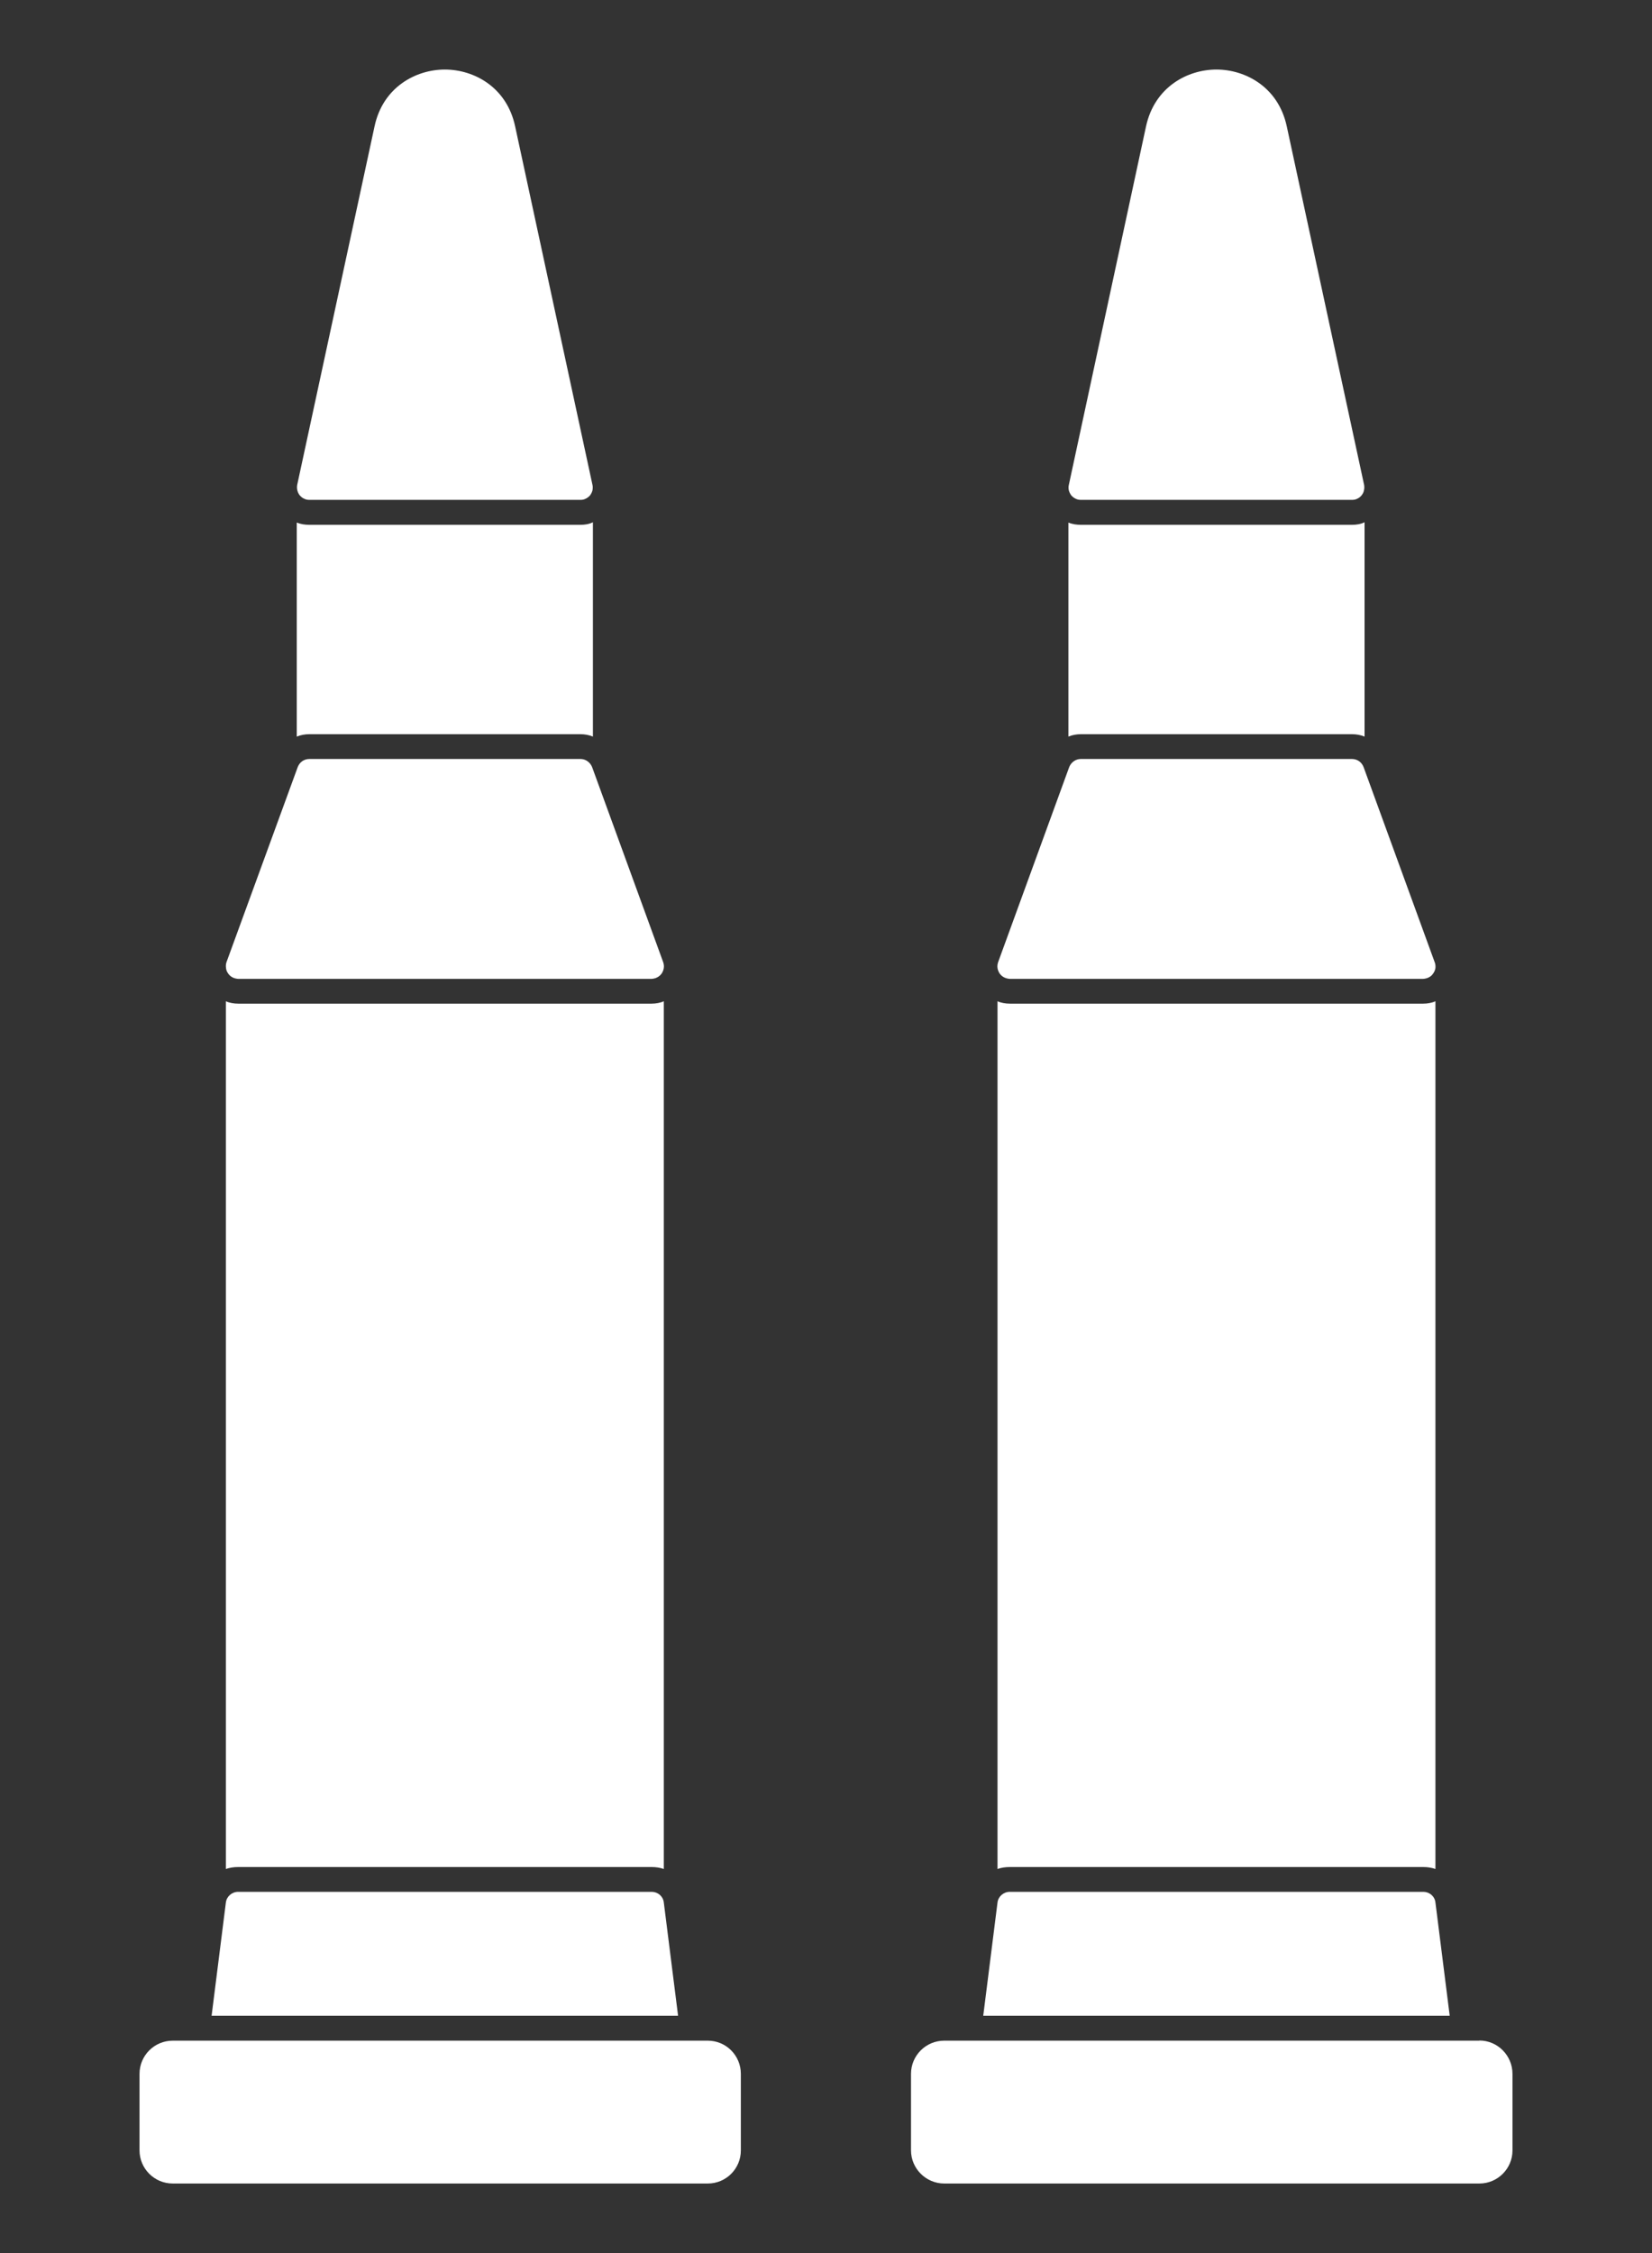 <svg width="11" height="15" viewBox="0 0 11 15" fill="none" xmlns="http://www.w3.org/2000/svg">
<rect x="0" y="0" width="11" height="15" fill="#333333" stroke="none"/>
<path d="M4.339 12.43C4.367 12.43 4.394 12.434 4.42 12.443V6.666C4.396 6.677 4.367 6.682 4.339 6.682H1.586C1.557 6.682 1.528 6.677 1.504 6.666V12.443C1.531 12.434 1.557 12.43 1.586 12.43H4.339ZM4.713 13.586H1.15C1.028 13.586 0.929 13.685 0.929 13.807V14.316C0.929 14.438 1.028 14.537 1.15 14.537H4.713C4.835 14.537 4.933 14.438 4.933 14.317V13.807C4.933 13.685 4.835 13.586 4.713 13.586ZM4.42 12.666C4.418 12.646 4.408 12.628 4.393 12.615C4.378 12.602 4.359 12.595 4.339 12.595H1.586C1.544 12.595 1.509 12.626 1.504 12.666L1.409 13.42H4.515L4.42 12.666ZM1.586 6.517H4.338C4.352 6.516 4.365 6.513 4.376 6.507C4.388 6.501 4.398 6.492 4.406 6.481C4.413 6.47 4.418 6.458 4.42 6.445C4.422 6.431 4.42 6.418 4.416 6.406L3.943 5.108C3.937 5.092 3.926 5.078 3.912 5.068C3.898 5.058 3.882 5.053 3.865 5.053H2.06C2.043 5.053 2.026 5.058 2.012 5.068C1.998 5.078 1.988 5.092 1.982 5.108L1.508 6.406C1.504 6.418 1.503 6.431 1.505 6.445C1.506 6.458 1.511 6.47 1.519 6.481C1.526 6.492 1.537 6.501 1.548 6.507C1.56 6.513 1.573 6.516 1.586 6.517ZM3.865 4.888C3.893 4.888 3.922 4.893 3.948 4.904V3.477C3.922 3.49 3.893 3.494 3.865 3.494H2.06C2.031 3.494 2.003 3.49 1.976 3.479V4.904C2.003 4.893 2.031 4.888 2.06 4.888H3.865ZM2.06 3.328H3.865C3.877 3.328 3.889 3.326 3.9 3.32C3.911 3.315 3.921 3.307 3.929 3.298C3.936 3.288 3.942 3.277 3.945 3.265C3.947 3.253 3.948 3.24 3.945 3.228L3.43 0.841C3.374 0.579 3.155 0.463 2.962 0.463C2.77 0.463 2.55 0.579 2.494 0.841L1.979 3.228C1.977 3.24 1.977 3.253 1.98 3.265C1.983 3.277 1.988 3.288 1.996 3.298C2.004 3.307 2.013 3.315 2.025 3.32C2.036 3.326 2.048 3.328 2.06 3.328M9.477 12.43C9.505 12.43 9.532 12.434 9.558 12.443V6.666C9.534 6.677 9.505 6.682 9.477 6.682H6.724C6.695 6.682 6.666 6.677 6.642 6.666V12.443C6.668 12.434 6.695 12.43 6.724 12.43H9.477ZM9.85 13.586H6.287C6.165 13.586 6.066 13.685 6.066 13.807V14.316C6.066 14.438 6.166 14.537 6.287 14.537H9.851C9.972 14.537 10.071 14.438 10.071 14.317V13.807C10.071 13.685 9.972 13.585 9.851 13.585M9.558 12.666C9.556 12.646 9.546 12.628 9.531 12.615C9.516 12.602 9.497 12.595 9.477 12.595H6.724C6.682 12.595 6.647 12.626 6.642 12.666L6.547 13.42H9.653L9.558 12.666ZM6.724 6.517H9.476C9.489 6.516 9.502 6.513 9.514 6.507C9.526 6.501 9.536 6.492 9.543 6.481C9.551 6.47 9.556 6.458 9.558 6.445C9.559 6.431 9.558 6.418 9.553 6.406L9.08 5.108C9.074 5.092 9.064 5.078 9.05 5.068C9.036 5.058 9.019 5.053 9.002 5.053H7.197C7.18 5.053 7.164 5.058 7.15 5.068C7.136 5.078 7.125 5.092 7.119 5.108L6.646 6.406C6.642 6.418 6.64 6.431 6.642 6.445C6.644 6.458 6.649 6.47 6.656 6.481C6.664 6.492 6.674 6.501 6.686 6.507C6.698 6.513 6.711 6.516 6.724 6.517ZM9.002 4.888C9.031 4.888 9.06 4.893 9.086 4.904V3.477C9.06 3.49 9.031 3.494 9.002 3.494H7.198C7.169 3.494 7.14 3.49 7.114 3.479V4.904C7.14 4.893 7.169 4.888 7.198 4.888H9.002ZM7.198 3.328H9.002C9.014 3.328 9.027 3.326 9.038 3.32C9.049 3.315 9.059 3.307 9.066 3.298C9.074 3.288 9.08 3.277 9.082 3.265C9.085 3.253 9.085 3.24 9.083 3.228L8.568 0.841C8.512 0.579 8.292 0.463 8.1 0.463C7.907 0.463 7.688 0.579 7.631 0.841L7.117 3.228C7.114 3.24 7.114 3.253 7.117 3.265C7.12 3.277 7.126 3.288 7.133 3.298C7.141 3.307 7.151 3.315 7.162 3.32C7.173 3.326 7.185 3.328 7.198 3.328Z" fill="white"/>
</svg>
